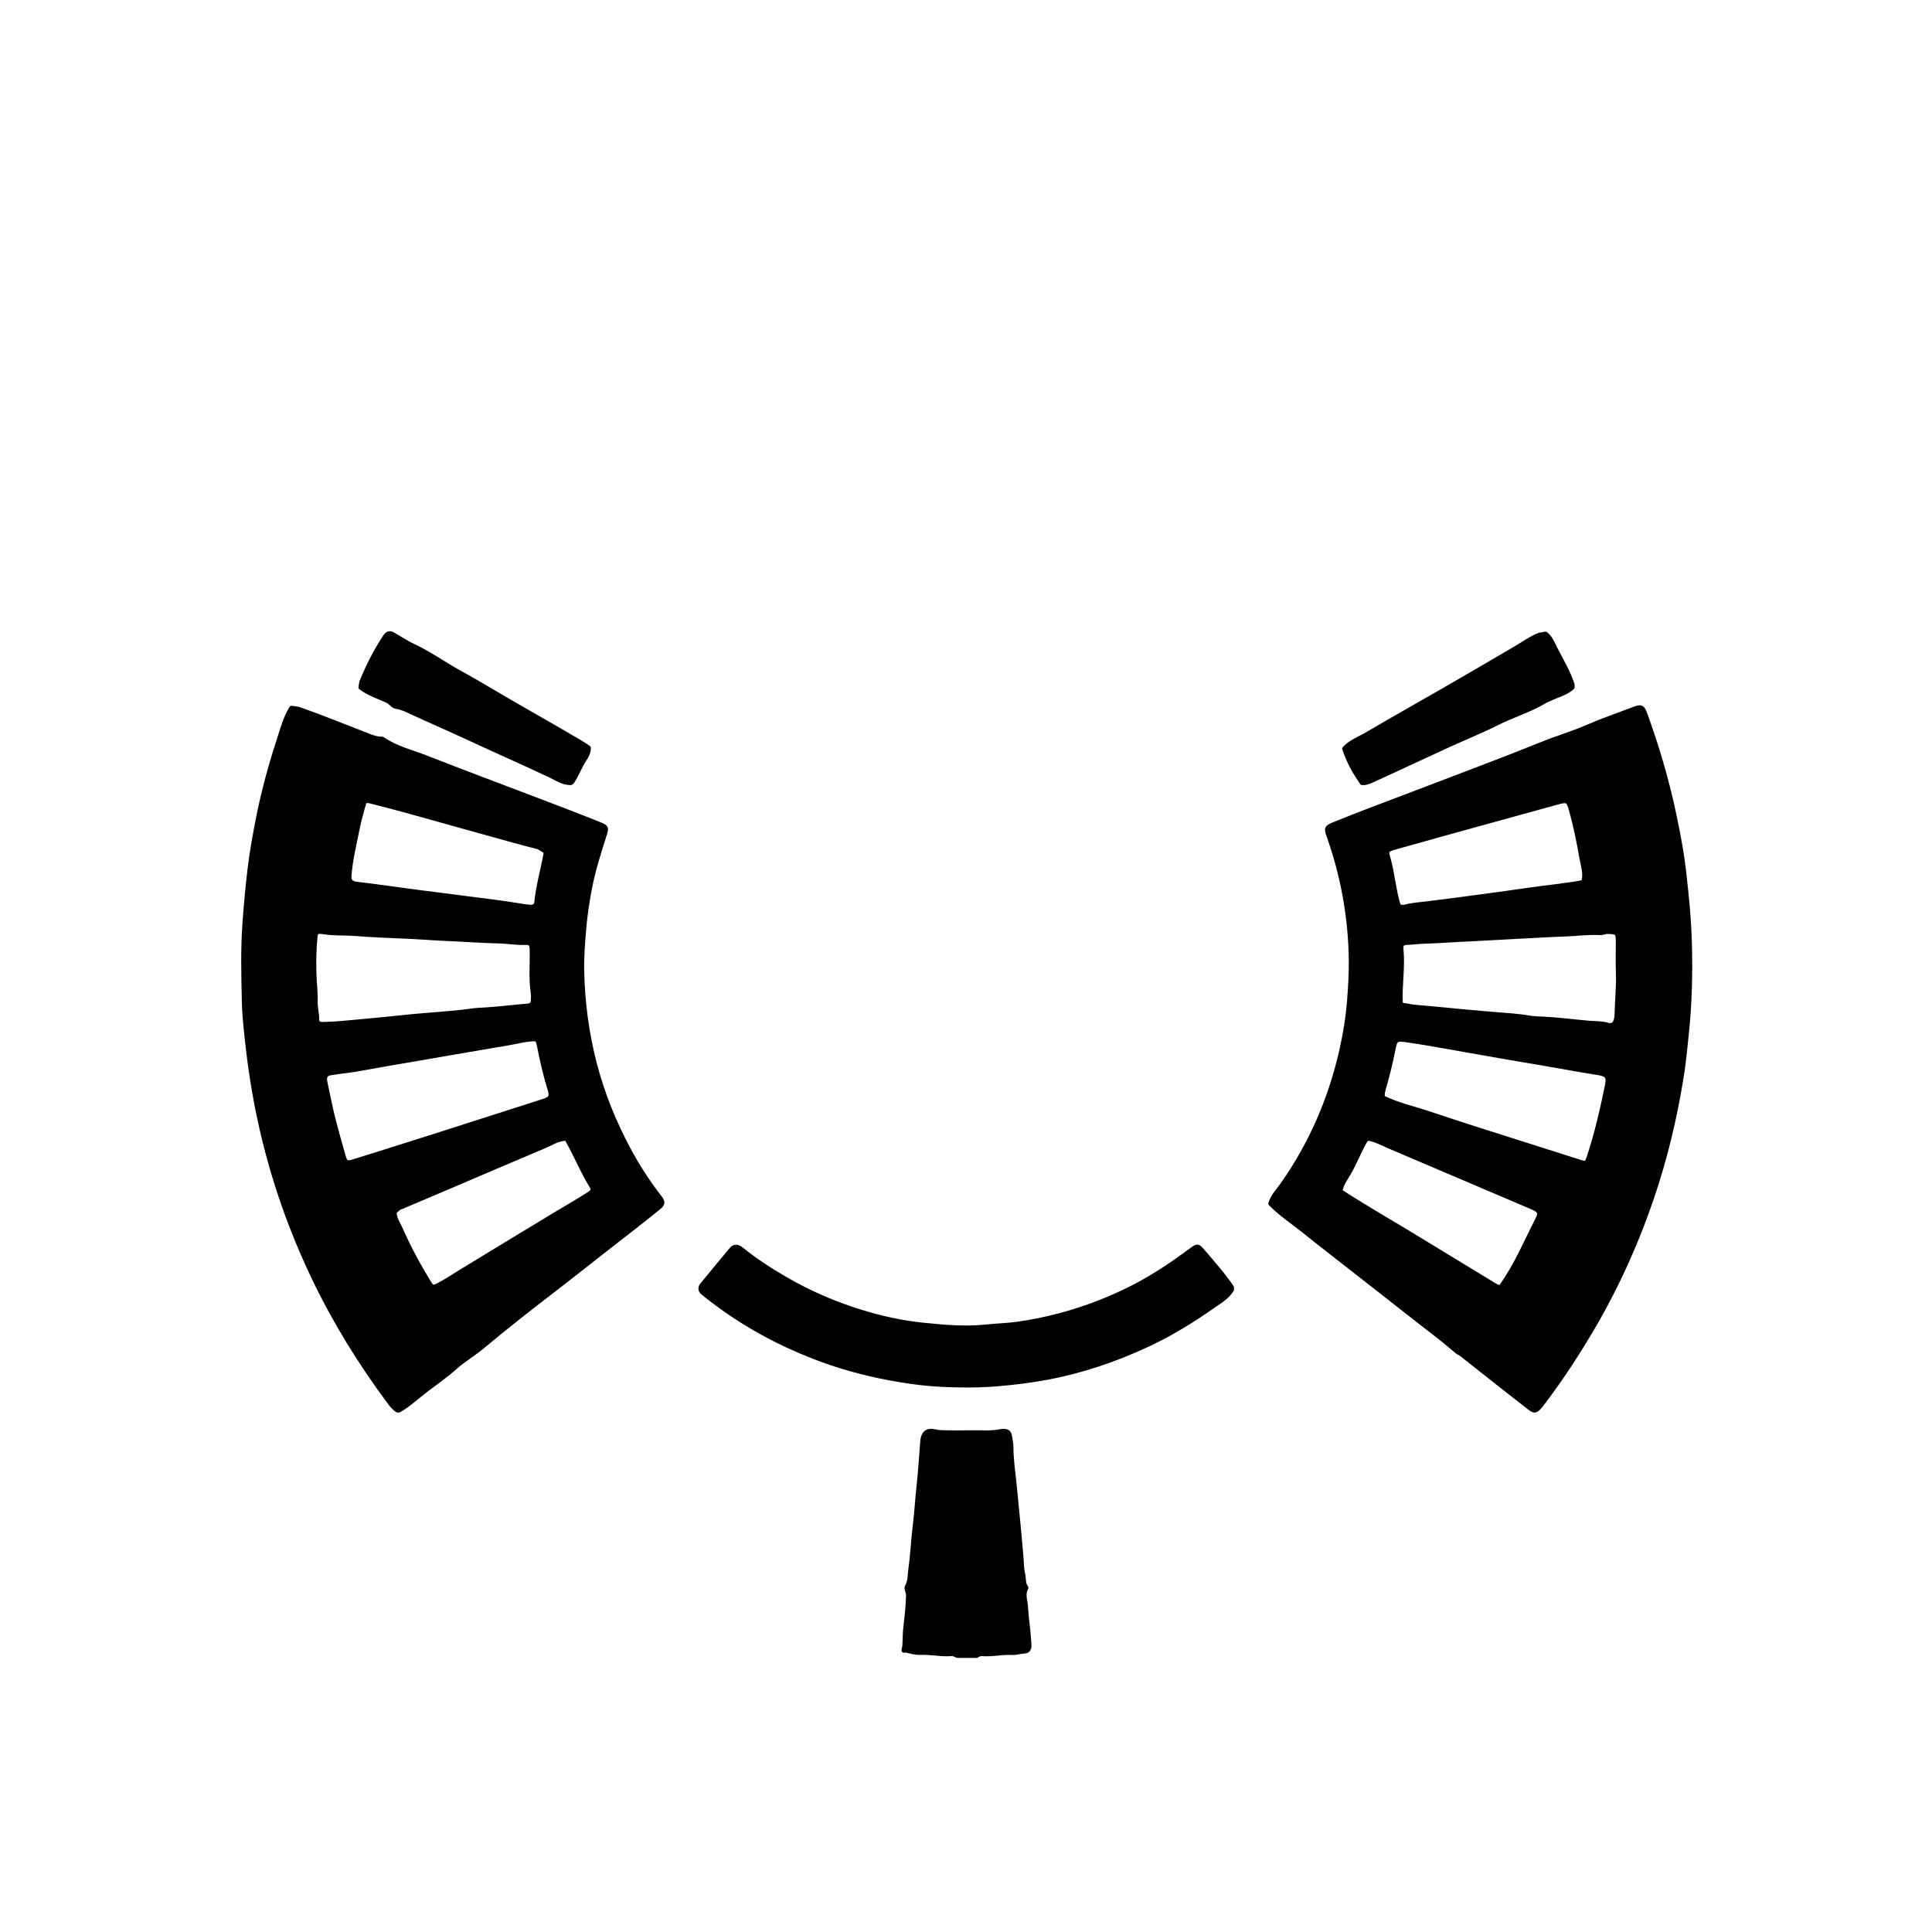 <?xml version="1.0" encoding="utf-8"?>
<!-- Generator: Adobe Illustrator 16.0.0, SVG Export Plug-In . SVG Version: 6.00 Build 0)  -->
<!DOCTYPE svg PUBLIC "-//W3C//DTD SVG 1.0//EN" "http://www.w3.org/TR/2001/REC-SVG-20010904/DTD/svg10.dtd">
<svg version="1.0" id="Layer_1" xmlns="http://www.w3.org/2000/svg" xmlns:xlink="http://www.w3.org/1999/xlink" x="0px" y="0px"
	 width="1500px" height="1500px" viewBox="0 0 1500 1500" enable-background="new 0 0 1500 1500" xml:space="preserve">
<g id="SIDES">
	
		<path id="OTL" fill-rule="evenodd" clip-rule="evenodd" stroke="#000000" stroke-width="4" stroke-linecap="round" stroke-linejoin="round" stroke-miterlimit="10" d="
		M443.142,607.541c-6.009,0.123-10.829-3.401-15.844-5.764c-20.522-9.67-41.29-18.803-61.862-28.363
		c-15.512-7.209-31.229-13.979-46.747-21.174c-3.516-1.629-6.829-3.277-10.781-3.801c-2.767-0.368-4.318-3.418-7.001-4.629
		c-6.991-3.154-14.391-5.533-20.629-10.215L281,529.49c5.047-12.254,10.973-24.164,18.41-35.243c1.678-2.501,3.365-2.685,5.67-1.364
		c5.152,2.955,10.111,6.322,15.482,8.811c12.738,5.896,24.083,14.168,36.347,20.89c12.364,6.773,24.463,14.126,36.669,21.233
		c19.446,11.32,39.109,22.273,58.447,33.785c1.635,0.973,3.162,2.125,4.723,3.183c0.012,3.463-1.672,6.311-3.385,8.924
		c-3.543,5.403-5.67,11.542-9.231,16.934L443.142,607.541z"/>
	
		<path id="OLEFT" fill-rule="evenodd" clip-rule="evenodd" stroke="#000000" stroke-width="4" stroke-linecap="round" stroke-linejoin="round" stroke-miterlimit="10" d="
		M512.002,929.941c-9.119-11.804-17.27-24.328-24.285-37.451c-11.275-21.09-20.268-43.203-26.288-66.403
		c-6.089-23.462-9.299-47.356-9.849-71.596c-0.266-11.739,0.66-23.413,1.722-35.11c0.931-10.236,2.462-20.354,4.429-30.393
		c2.678-13.687,6.914-26.982,11.116-40.275c1.915-6.061,2.233-6.229-4.204-8.814c-15.674-6.289-31.467-12.283-47.246-18.309
		c-28.688-10.955-57.494-21.619-86.063-32.883c-11.496-4.531-23.771-7.337-34.148-14.482c-0.616-0.425-1.05-0.337-1.464-0.337
		c-3.481,0.007-6.672-1.201-9.816-2.411c-18.119-6.964-36.068-14.402-54.395-20.758l-5.053-0.742
		c-4.724,7.693-6.945,16.422-9.704,24.844c-6.231,19.031-11.501,38.372-15.51,58.004c-2.911,14.247-5.456,28.561-7.178,43.033
		c-1.614,13.549-2.818,27.102-3.808,40.717c-1.463,20.141-0.949,40.278-0.506,60.376c0.281,12.778,1.801,25.617,3.289,38.403
		c2.402,20.646,5.905,41.056,10.528,61.276c9.194,40.204,22.851,78.884,40.682,116.069c16.181,33.742,35.801,65.406,58.084,95.431
		c1.81,2.438,3.733,4.985,6.491,6.599l0.914-0.037c7.666-4.423,14.049-10.587,21.068-15.891
		c7.543-5.701,15.334-11.141,22.377-17.413c6.689-5.959,14.406-10.418,21.264-16.143c16.527-13.8,33.4-27.206,50.496-40.3
		c15.536-11.898,30.844-24.083,46.268-36.119c13.483-10.523,27.064-20.918,40.322-31.733
		C514.777,934.447,514.216,932.807,512.002,929.941z M270.92,679.613c0.911-11.894,3.715-23.459,6.068-35.104
		c1.666-8.23,3.889-16.309,6.332-24.333l0.701,1.403c0.936,0,1.922-0.195,2.799,0.031c9.529,2.447,19.068,4.859,28.551,7.478
		c21.235,5.862,42.432,11.859,63.656,17.755c13.091,3.635,26.172,7.316,39.34,10.652l5.586,3.396c0,0.78,0.121,1.582-0.019,2.336
		c-2.284,12.49-5.865,24.729-7.101,37.434c-0.232,2.407-2.117,3.998-5.052,3.801c-2.983-0.203-5.987-0.65-8.862-1.141
		c-12.756-2.172-25.615-3.599-38.423-5.301c-12.92-1.719-25.87-3.348-38.806-4.983c-16.237-2.052-32.421-4.562-48.689-6.41
		C272.326,686.096,270.577,684.062,270.92,679.613z M245.805,791.47c0.122-4.606-1.32-8.994-1.164-13.581
		c0.117-3.416-0.025-6.851-0.295-10.302c-1.002-12.771-1.111-25.594,0.006-38.358c0.438-5.008,0.553-6.938,6.879-5.904
		c8.279,1.352,16.586,0.738,24.857,1.4c12.895,1.027,25.877,1.523,38.826,2.053c10.782,0.444,21.531,1.398,32.293,1.828
		c13.27,0.531,26.514,1.574,39.777,1.869c7.355,0.163,14.623,1.553,21.996,1.137c1.07-0.06,2.181,0.573,3.273,0.885v0.468
		c0.9,1.272,0.905,2.725,0.953,4.212c0.361,11.232-0.886,22.5,0.873,33.704c0.313,1.979,0.099,4.05,0.031,6.076
		c-0.086,2.669-1.535,4.007-4.197,4.225c-10.613,0.864-21.183,2.192-31.817,2.909c-4.052,0.272-8.18,0.338-12.155,0.951
		c-8.248,1.268-16.557,1.828-24.835,2.564c-8.407,0.748-16.872,1.301-25.237,2.199c-11.39,1.225-22.807,2.32-34.205,3.359
		c-10.25,0.936-20.51,2.133-30.868,2.285C247.023,795.504,245.74,793.898,245.805,791.47z M275.123,901.889
		c-6.195,1.932-7.098,1.383-8.876-4.658c-2.513-8.533-4.798-17.127-7.096-25.721c-2.736-10.219-4.623-20.609-6.901-30.918
		c-1.113-5.037,0.473-7.389,5.104-7.854c2.22-0.223,4.364-0.75,6.549-0.984c12.596-1.342,24.962-4.055,37.432-6.146
		c17.174-2.884,34.32-5.919,51.484-8.867c13.724-2.359,27.453-4.693,41.184-7.02c7.462-1.265,14.793-3.434,22.463-3.28h0.468
		c1.339,2.321,1.88,4.868,2.376,7.481c2.042,10.754,4.641,21.369,7.85,31.853c1.793,5.849,0.529,7.558-5.072,9.351
		c-28.714,9.178-57.401,18.43-86.121,27.587C315.706,889.17,295.421,895.556,275.123,901.889z M458.152,926.77
		c-8.565,5.596-17.469,10.616-26.225,15.891c-24.703,14.885-49.316,29.917-73.961,44.898c-5.625,3.418-11.063,7.195-16.904,10.188
		c-4.656,2.387-5.527,2.691-8.288-1.814c-8.209-13.402-15.706-27.222-22.015-41.63c-1.912-4.366-5.08-8.367-4.742-13.546l3.73-3.287
		c0.424-0.484,0.966-0.299,1.406-0.482c12.494-5.271,24.977-10.57,37.449-15.889c24.496-10.442,48.951-20.984,73.504-31.29
		c5.625-2.361,10.863-5.979,17.29-6.147l0.901,0.487c6.855,11.925,11.954,24.773,19.213,36.491
		C461.014,923.065,460.896,924.977,458.152,926.77z"/>
	
		<path id="OB" fill-rule="evenodd" clip-rule="evenodd" stroke="#000000" stroke-width="4" stroke-linecap="round" stroke-linejoin="round" stroke-miterlimit="10" d="
		M703.35,1280.991c3.695,0.914,7.372,2.034,11.23,1.858c8.142-0.369,16.189,1.619,24.337,0.942c1.764-0.146,3.094,1.032,4.681,1.412
		h14.508c1.299-0.785,2.629-1.53,4.21-1.396c7.843,0.669,15.586-1.332,23.396-0.877c3.387,0.198,6.489-1.073,9.829-1.139
		c2.675-0.052,3.51-2.53,3.258-5.01c-0.445-4.361-0.548-8.787-1.102-13.083c-0.706-5.461-1.21-10.944-1.582-16.411
		c-0.328-4.803-2.446-9.75,0.366-14.502c-2.534-3.206-1.667-7.179-2.546-10.711c-1.169-4.703-0.935-9.47-1.395-14.117
		c-0.841-8.542-1.415-17.17-2.338-25.693c-1.213-11.234-2.074-22.51-3.337-33.74c-0.938-8.359-2.039-16.789-2.036-25.25
		c0-2.875-0.797-5.614-1.154-8.402c-0.536-4.16-4.506-3.744-7.298-3.191c-7.799,1.543-15.62,0.555-23.422,0.795
		c-5.923,0.181-11.854,0.081-17.783,0.017c-3.138-0.034-6.216-0.053-9.39-0.788c-6.115-1.418-8.892,1.314-9.359,7.825
		c-0.832,11.552-1.586,23.118-2.855,34.626c-1.102,9.975-1.622,20.008-2.865,29.943c-1.426,11.377-1.818,22.841-3.473,34.201
		c-0.674,4.629-0.191,9.273-2.746,13.668c-0.826,1.422,0.975,3.993,0.941,6.439c-0.123,9.264-1.369,18.434-2.321,27.583
		c-0.528,5.079,0.114,10.239-1.159,15.234"/>
	
		<path id="ORIGHT" fill-rule="evenodd" clip-rule="evenodd" stroke="#000000" stroke-width="4" stroke-linecap="round" stroke-linejoin="round" stroke-miterlimit="10" d="
		M1309.115,695.506c-0.99-9.348-1.863-18.756-3.193-28.031c-1.638-11.45-3.885-22.852-6.252-34.213
		c-5.581-26.773-13.274-52.912-22.591-78.592c-2.104-5.795-3.079-5.99-8.859-3.768c-11.842,4.558-23.892,8.635-35.511,13.703
		c-11.531,5.028-23.584,8.539-35.232,13.25c-31.901,12.904-64.201,24.824-96.322,37.182c-21.85,8.404-43.86,16.385-65.52,25.279
		c-5.552,2.281-5.701,2.939-3.765,8.413c11.095,31.336,16.957,63.618,17.314,96.87c0.111,10.162-0.463,20.285-1.254,30.431
		c-1.061,13.601-3.202,26.979-6.24,40.233c-8.569,37.441-23.537,72.037-45.703,103.531c-3.229,4.583-7.38,8.768-9.252,14.611
		c7.74,7.904,16.975,13.959,25.529,20.811c15.003,12.021,30.229,23.759,45.36,35.615s30.258,23.721,45.398,35.564
		c8.309,6.502,16.819,12.75,24.785,19.68l4.201,3.479c2.979,1.418,4.664,3.123,7.02,4.963
		c14.877,11.625,29.543,23.525,44.537,34.998c8.347,6.385,7.594,8.023,14.974-1.772c13.857-18.397,26.394-37.597,38.03-57.499
		c12.381-21.175,23.168-43.047,32.549-65.636c12.398-29.858,22.134-60.567,29.142-92.161c3.067-13.822,5.663-27.717,7.743-41.69
		c1.359-9.129,2.142-18.378,3.132-27.573c1.307-12.162,2.095-24.361,2.446-36.527
		C1312.271,742.918,1311.623,719.191,1309.115,695.506z M1082.911,657.662c22.427-6.365,44.909-12.542,67.38-18.762
		c19.805-5.481,39.621-10.934,59.435-16.38c7.271-1.998,8.314-1.202,10.336,6.069c3.431,12.347,6.012,24.895,8.197,37.482
		c1.031,5.937,3.208,11.977,1.591,18.221l0.935,0.701c-15.018,2.926-30.27,4.18-45.378,6.426
		c-12.791,1.899-25.611,3.616-38.417,5.327c-12.917,1.729-25.846,3.507-38.801,5.021c-5.771,0.674-11.66,1.051-17.353,2.588
		c-1.462,0.395-3.146,0.186-4.664-0.407l-0.574-0.435c-3.747-11.943-4.526-24.52-7.872-36.531
		C1075.979,660.719,1075.563,659.745,1082.911,657.662z M1193.768,947.283c-8.716,17.025-16.093,34.798-27.211,50.489l-1.292,1.952
		c-2.751,0.092-4.834-1.471-7.022-2.803c-21.524-13.113-43.031-26.25-64.588-39.307c-18.149-10.989-36.583-21.512-54.592-33.332
		l1.248,0.092c1.022-5.473,4.477-9.799,7.104-14.458c4.4-7.798,7.576-16.187,12.047-23.936c1.175-2.032,2.212-2.591,4.746-1.985
		c5.147,1.236,9.697,3.749,14.467,5.773c36.99,15.711,73.96,31.475,110.921,47.254
		C1195.818,939.678,1196.712,941.528,1193.768,947.283z M1248.043,842.933c-3.832,18.615-8.042,37.151-14.007,55.226
		c-1.942,5.882-2.572,5.779-7.896,4.106c-15.155-4.761-30.267-9.661-45.419-14.435c-23.76-7.486-47.493-15.072-71.124-22.961
		c-11.883-3.969-24.202-6.708-35.561-12.166l-0.97-0.867c0.141-1.562-0.041-3.088,0.41-4.696c2.874-10.2,5.593-20.432,7.629-30.855
		c1.966-10.056,2.312-10.325,12.542-8.829c13.775,2.018,27.475,4.576,41.194,6.949c9.68,1.674,19.339,3.459,29.019,5.132
		c13.723,2.373,27.46,4.676,41.183,7.031c11.704,2.011,23.373,4.23,35.112,6.017
		C1247.706,833.733,1249.575,835.497,1248.043,842.933z M1255.537,787.251c-0.167,7.103-2.675,10.136-7.397,8.754
		c-4.679-1.366-9.469-1.078-14.101-1.472c-11.848-1.007-23.643-2.623-35.537-3.227c-3.882-0.195-7.887-0.217-11.687-0.896
		c-8.232-1.477-16.556-1.85-24.838-2.576c-8.405-0.74-16.857-1.354-25.242-2.177c-12.791-1.257-25.582-2.501-38.391-3.586
		c-2.827-0.24-5.607-1.028-8.432-1.333c-2.47-0.267-2.798-1.574-2.865-3.779c-0.396-13.273,1.919-26.487,0.615-39.791
		c-0.431-4.395,0.984-5.445,5.531-5.593c3.454-0.112,6.92-0.671,10.301-0.773c12.812-0.393,25.582-1.392,38.373-1.944
		c11.402-0.492,22.781-1.319,34.169-1.835c12.483-0.565,24.958-1.491,37.436-1.852c9.677-0.278,19.307-1.718,29.016-1.155
		c1.538,0.089,3.117-0.567,4.676-0.881h0.469c8.244,0,8.892,0.65,8.892,8.893c0,7.801-0.231,15.608,0.059,23.398
		C1256.976,766.069,1255.783,776.64,1255.537,787.251z"/>
	
		<path id="OTR" fill-rule="evenodd" clip-rule="evenodd" stroke="#000000" stroke-width="4" stroke-linecap="round" stroke-linejoin="round" stroke-miterlimit="10" d="
		M1045.619,585.482c2.309,6.023,5.268,11.943,8.886,17.271l3.12,4.787c2.326,0.193,4.503-0.524,6.536-1.438
		c8.15-3.662,16.242-7.452,24.352-11.198c12.48-5.77,24.938-11.598,37.447-17.301c12.135-5.531,24.542-10.516,36.437-16.513
		c12.173-6.135,25.386-9.964,37.096-17.095c1.011-0.613,2.508-1.021,3.636-1.594c5.786-2.938,12.366-4.327,17.361-8.807l0.05-1.889
		c-3.135-9.955-8.657-18.773-13.295-27.992c-1.983-3.947-3.624-8.377-7.348-11.302l-4.553,0.8
		c-6.281,2.377-11.971,6.557-17.88,10.017c-18.885,11.062-37.767,22.137-56.733,33.046c-19.623,11.286-39.369,22.363-58.881,33.846
		c-6.041,3.556-12.832,5.943-17.798,11.211L1045.619,585.482z"/>
	
		<path id="CB" fill-rule="evenodd" clip-rule="evenodd" stroke="#000000" stroke-width="4" stroke-linecap="round" stroke-linejoin="round" stroke-miterlimit="10" d="
		M956.067,1001.129c-3.284,5.76-9.1,8.901-14.153,12.473c-15.841,11.188-32.37,21.348-49.96,29.65
		c-25.582,12.072-52.178,21.065-80.03,26.201c-12.542,2.313-25.151,3.834-37.89,4.884c-13.919,1.149-27.831,1.112-41.657,0.486
		c-14.105-0.642-28.177-2.542-42.166-5.185c-20.035-3.785-39.512-9.178-58.461-16.576c-27.288-10.654-52.838-24.493-76.272-42.129
		c-3.188-2.398-6.401-4.771-9.462-7.363c-2.326-1.973-2.18-3.94-0.787-5.668c7.512-9.311,15.224-18.458,22.869-27.662
		c2.494-3.002,5.08-1.916,7.472,0.02c10.716,8.654,22.198,16.096,34.125,23.006c18.718,10.847,38.367,19.336,59.016,25.672
		c15.779,4.84,31.905,8.401,48.235,10.025c15.797,1.574,31.678,3.098,47.737,1.441c8.52-0.875,17.203-1.068,25.696-2.271
		c11.194-1.584,22.298-3.859,33.261-6.824c20.156-5.453,39.513-12.916,57.993-22.564c15.352-8.014,29.657-17.713,43.559-28.02
		c4.57-3.389,4.726-3.377,8.396,0.934c7.77,9.134,15.812,18.04,22.523,28.036L956.067,1001.129z"/>
</g>
</svg>
